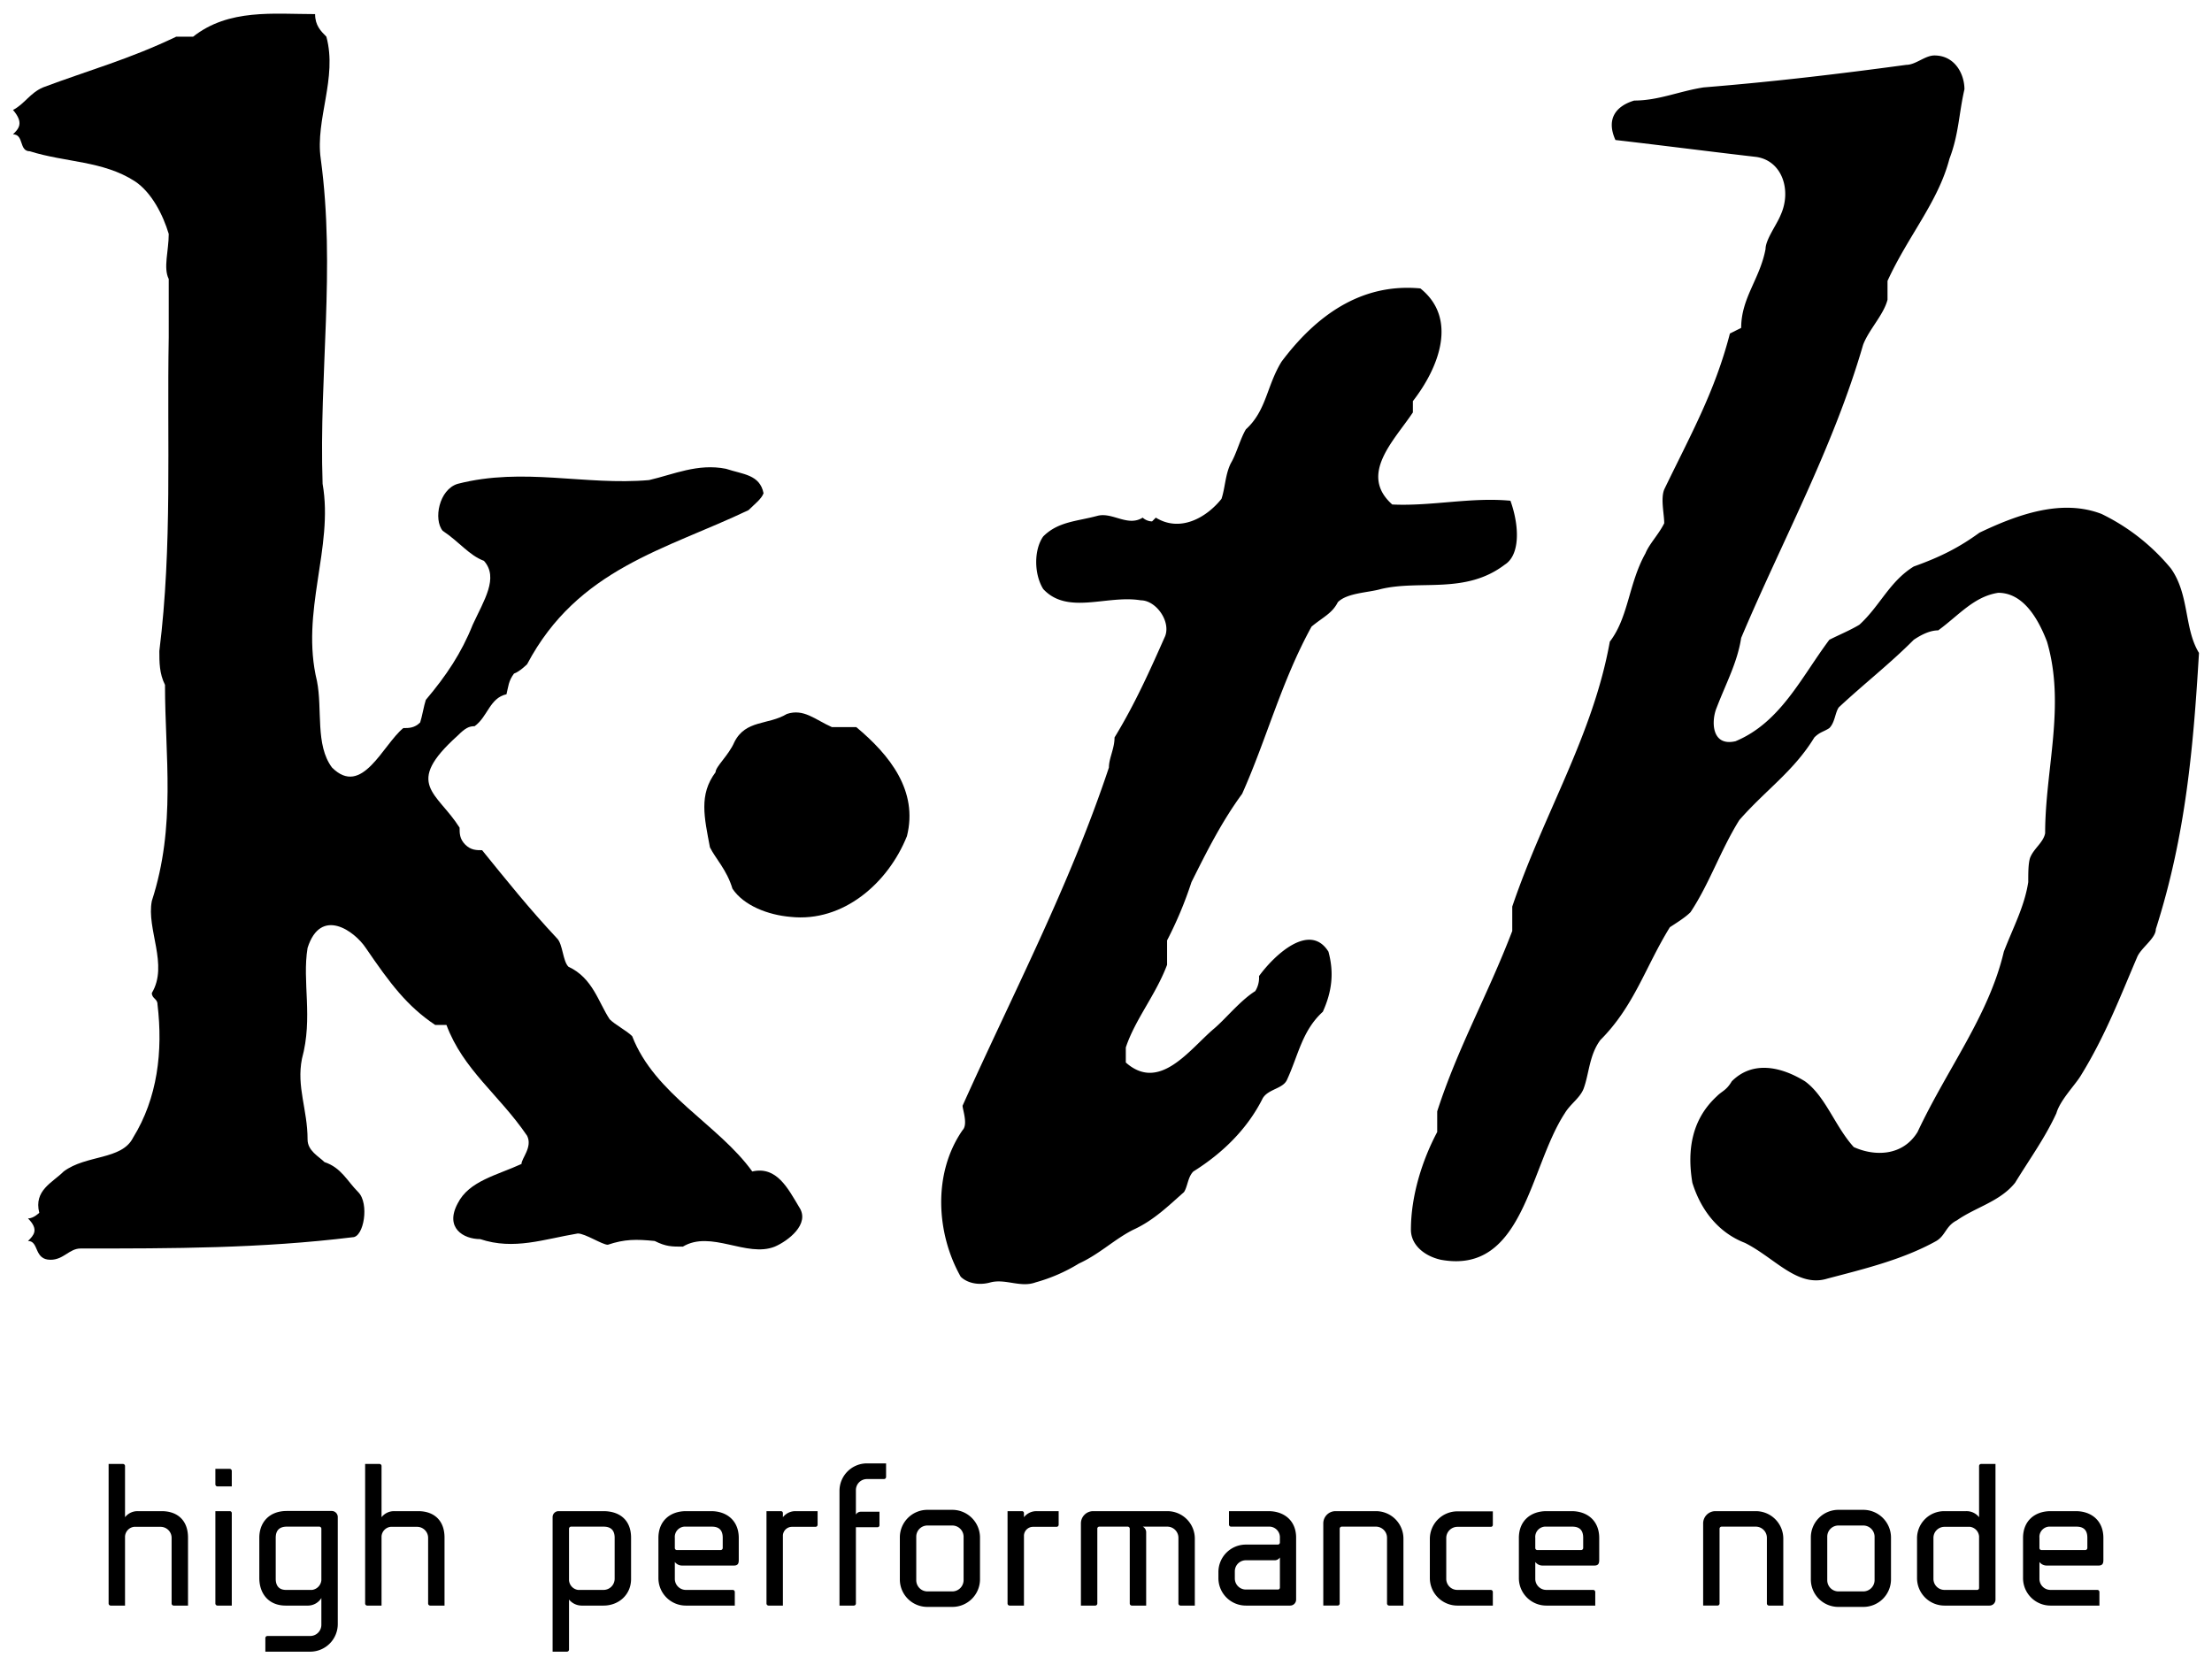 <svg id="b0fe9f0f-2260-4388-9a96-9bddc071a125" data-name="Layer 1" xmlns="http://www.w3.org/2000/svg" viewBox="0 0 850 640"><path d="M297.729,479.096c-10.815,4.333-24.515-6.497-35.33,0-4.322,0-6.483,0-10.815-2.169-7.207-.72-11.539-.72-18.022,1.444-2.161,0-8.654-4.328-11.539-4.328-12.976,2.164-24.515,6.497-37.491,2.164-6.493,0-13.7-4.333-8.654-13.72,4.332-8.667,15.147-10.831,24.515-15.164,0-2.164,4.332-6.497,2.161-10.831-10.815-15.884-24.515-25.27-30.998-42.598h-4.332c-10.815-7.222-17.298-15.889-26.676-29.608-4.322-6.497-17.298-15.884-22.354,0-2.161,13,2.171,26.72-2.161,42.603-2.161,10.831,2.161,19.497,2.161,31.048,0,4.333,4.332,6.497,6.493,8.667,6.493,2.164,8.654,7.217,12.976,11.55,4.332,4.333,2.161,17.333-2.161,17.333-35.33,4.328-69.222,4.328-104.542,4.328-4.332,0-6.493,4.333-11.539,4.333-6.493,0-4.332-7.222-8.654-7.222,2.161-2.164,4.322-4.328,0-8.662,2.161,0,4.322-2.169,4.322-2.169-2.161-8.662,5.056-11.55,9.378-15.884,8.654-6.497,22.354-4.333,26.676-12.995,9.377-15.164,11.539-33.217,9.377-51.27,0-2.164-2.171-2.164-2.171-4.328,6.493-10.831-2.161-24.55,0-35.381,9.378-28.884,5.056-55.598,5.056-83.037-2.171-4.333-2.171-8.667-2.171-13,5.046-40.434,2.885-80.148,3.608-120.583V107.232c-2.161-4.328,0-10.831,0-17.328-2.161-7.217-6.493-15.884-12.976-20.217-12.262-7.942-26.676-7.222-40.375-11.55-4.332,0-2.171-6.502-6.493-6.502,2.161-2.164,4.322-4.328,0-9.386,4.322-2.164,6.493-6.497,11.539-8.662,17.298-6.502,33.169-10.831,51.19-19.497h6.493C87.922,3.258,105.22,5.422,121.08,5.422c0,4.333,2.171,6.502,4.332,8.667,4.322,15.884-4.332,31.773-2.161,46.932,5.76,42.603-.724,82.318.714,124.921,4.332,24.545-8.654,49.096-2.161,75.815,2.161,10.831-.724,24.55,5.769,33.212,11.539,11.555,19.469-8.662,27.399-15.159,2.161,0,4.322,0,6.483-2.169.724-2.164,1.447-6.497,2.171-8.666,7.93-9.386,13.7-18.048,18.022-28.879,4.322-9.386,10.091-18.053,4.322-24.55-5.76-2.169-9.368-7.222-15.861-11.555-3.599-4.333-1.437-15.884,5.769-18.048,25.238-6.502,49.029.72,73.544-1.444,9.378-2.169,18.745-6.502,29.56-4.333,6.493,2.164,12.976,2.164,14.423,9.386-.724,2.164-3.608,4.333-5.769,6.497-31.721,15.164-65.614,22.386-85.083,59.212,0,0-2.885,2.884-5.046,3.609-2.161,2.889-2.161,5.053-2.885,7.942-6.483,1.444-7.207,8.666-12.252,12.275-2.161,0-3.608.725-6.493,3.609-20.906,18.777-7.93,21.662.724,35.381,0,2.169,0,4.333,2.161,6.502,2.161,2.164,4.322,2.164,6.493,2.164,9.368,11.551,18.022,22.381,28.837,33.937,2.161,2.164,2.161,8.667,4.322,10.831,9.378,4.333,11.539,13.72,15.87,20.217,2.161,2.169,6.483,4.333,8.644,6.497,8.654,22.386,33.169,33.937,46.145,51.99,9.377-2.164,13.7,6.497,18.032,13.72C311.428,470.43,302.774,476.927,297.729,479.096Z"/><path d="M303.817,352.369c-8.654-.725-18.032-4.333-22.354-10.831-2.161-7.222-6.493-11.555-8.654-15.884-2.161-11.555-4.322-20.222,2.161-28.884,0-2.169,5.046-6.497,7.216-11.555,4.322-8.662,12.976-6.497,20.183-10.831,6.493-2.164,10.815,2.169,17.308,5.058h9.368c12.986,10.831,23.801,24.545,19.469,41.879C341.308,339.369,324,354.533,303.817,352.369Z"/><path d="M578.253,216.989c-15.147,11.55-32.445,5.773-47.592,9.386-5.046,1.444-12.976,1.444-16.575,5.053-2.171,4.333-5.769,5.778-10.101,9.386-11.539,20.942-17.298,43.323-26.676,64.265-7.93,10.831-13.7,22.381-19.469,33.937a147.981,147.981,0,0,1-9.368,22.381v9.391c-4.332,11.55-12.262,20.937-15.861,31.768v5.778c12.976,11.55,24.515-5.053,33.882-13,4.322-3.609,10.091-10.831,15.861-14.439a9.693,9.693,0,0,0,1.447-5.778c5.769-7.942,19.459-20.937,26.676-9.386,2.161,7.942,1.438,15.164-2.161,23.106-7.93,7.222-9.378,16.608-13.7,25.995-1.447,3.614-7.216,3.614-9.377,7.222-5.769,11.55-15.137,20.937-26.676,28.159-2.161,2.169-2.161,5.778-3.608,7.942-5.769,5.058-11.529,10.831-19.469,14.444-7.207,3.609-12.976,9.386-20.906,12.995a64.396,64.396,0,0,1-16.584,7.222c-5.769,2.164-11.529-1.444-17.298,0-5.046,1.444-9.378,0-11.539-2.169-9.378-16.604-10.815-39.709.724-56.318,2.161-2.169,0-7.942,0-9.386,19.459-43.323,41.089-84.482,56.236-129.974,0-3.609,2.161-7.217,2.161-11.551,7.93-13,13.7-25.995,19.469-38.99,2.161-5.778-3.608-13.72-9.378-13.72-12.976-2.169-28.113,5.773-37.491-4.333-3.599-5.778-3.599-15.164,0-20.217,5.769-5.778,12.976-5.778,20.916-7.942,5.76-1.444,11.529,4.328,17.298.72a5.532,5.532,0,0,0,3.608,1.444l1.437-1.444c9.378,5.778,19.469,0,25.238-7.222,1.437-4.328,1.437-9.386,3.608-13.72,2.161-3.609,3.599-9.386,5.769-12.995,7.93-7.222,7.93-16.608,13.69-25.995,12.986-17.328,30.284-30.328,53.361-28.159,14.423,11.55,7.207,30.328-2.885,43.323v4.333c-7.207,10.831-20.906,23.826-7.93,35.381,15.137.72,30.284-2.889,45.421-1.444C584.022,202.545,584.022,213.376,578.253,216.989Z"/><path d="M828.416,357.069c0,3.609-5.769,7.217-7.207,10.831-6.493,15.164-12.262,30.323-21.64,45.487-2.161,3.614-7.93,9.386-9.368,14.444-4.322,9.386-10.091,17.328-15.861,26.715-5.769,7.222-15.147,9.386-22.354,14.439-4.322,2.169-4.322,5.778-7.93,7.942-12.976,7.222-28.123,10.831-41.823,14.444-11.529,3.609-20.183-7.942-31.721-13.72-9.368-3.609-16.584-11.555-20.193-23.106-2.161-13,0-24.55,9.378-33.217,2.161-2.164,3.608-2.164,5.769-5.773,7.93-7.947,18.745-5.778,28.123,0,7.93,5.773,11.529,17.328,18.745,25.27,7.93,3.609,18.745,3.609,24.515-5.778,11.529-24.55,27.399-44.767,33.159-69.318,3.608-9.386,7.93-17.328,9.378-26.715,0-3.609,0-7.222.724-9.386,1.437-3.609,5.046-5.778,5.769-9.386,0-24.55,7.93-49.101.714-73.651-3.599-9.386-9.368-18.773-18.745-18.773-9.368,1.444-15.137,8.662-23.067,14.439-3.608,0-7.216,2.169-9.378,3.609-9.368,9.391-18.745,16.608-28.837,25.995-1.447,2.169-1.447,5.778-3.608,7.947-2.161,1.44-3.608,1.44-5.769,3.609-7.93,12.995-18.745,20.217-28.837,31.768-7.207,11.555-11.539,24.55-18.745,35.381-2.161,2.169-5.769,4.333-7.93,5.778-9.378,15.164-13.7,30.328-26.686,43.323-4.322,5.778-4.322,13-6.483,18.777-1.447,3.609-5.046,5.773-7.207,9.386-13.7,20.937-15.87,62.096-47.592,56.318-6.493-1.444-11.539-5.778-11.539-11.55,0-13,4.332-26.72,10.101-37.55v-7.942c7.93-24.55,19.459-44.767,28.837-69.318v-9.386c12.252-36.101,31.008-65.709,37.491-101.81,7.217-9.386,7.217-22.386,13.7-33.937,1.447-3.609,5.046-7.222,7.207-11.555,0-3.609-1.437-9.386,0-12.995,10.101-20.942,19.469-37.545,25.238-59.931l4.332-2.164c0-11.555,7.207-18.777,9.368-30.328,0-3.609,4.332-9.386,5.769-12.995,4.322-9.391.724-20.942-9.378-22.386-18.745-2.164-35.33-4.333-54.075-6.497-3.599-7.942,0-13,7.216-15.164,9.368,0,17.298-3.609,26.676-5.053,26.676-2.169,51.19-5.058,77.866-8.666,3.608,0,7.216-3.609,10.815-3.609,7.93,0,11.539,7.217,11.539,12.995-2.161,9.386-2.161,17.328-5.769,26.715C744.78,77.629,733.242,90.629,725.311,107.957v7.222c-1.447,5.773-7.207,11.55-9.377,17.328-11.529,39.714-30.998,75.096-46.858,112.641-1.447,9.386-5.769,17.328-9.378,26.715-2.161,5.058-2.161,15.164,7.207,13,17.308-7.222,25.238-24.55,36.053-38.995,4.322-2.164,7.93-3.609,11.539-5.773,7.93-7.222,11.539-16.608,20.906-22.386,10.091-3.609,17.308-7.222,25.238-12.995,15.137-7.222,31.721-13,46.868-7.222a79.613,79.613,0,0,1,26.676,20.942c7.207,10.106,5.046,23.106,10.815,32.492C842.839,287.027,839.954,320.963,828.416,357.069Z"/><path d="M41.739,562.612H47.246a.806.806,0,0,1,.797.799V583.08a6.077,6.077,0,0,1,4.928-2.323h9.204c5.797,0,10.072,3.339,10.072,10.162V617.045H66.741a.805.805,0,0,1-.797-.797V591.062a4.24,4.24,0,0,0-4.275-4.281H51.522a3.955,3.955,0,0,0-3.479,3.7V617.045H42.536a.804.804,0,0,1-.797-.797Z"/><path d="M89.066,565.298V571.25H83.557a.806.806,0,0,1-.797-.799v-5.95h5.508A.805.805,0,0,1,89.066,565.298Zm0,16.185V617.045H83.557a.805.805,0,0,1-.797-.797v-35.491h5.508A.746.746,0,0,1,89.066,581.483Z"/><path d="M123.489,614.143a6.093,6.093,0,0,1-5.001,2.902h-8.696c-6.74,0-10.145-4.79-10.145-10.595v-15.46c0-5.805,3.695-10.306,10.58-10.306h17.249a2.338,2.338,0,0,1,2.319,2.323v41.15a10.601,10.601,0,0,1-10.581,10.597H101.966v-5.226a.805.805,0,0,1,.796-.799H119.214a4.286,4.286,0,0,0,4.275-4.281Zm-17.538-7.403c0,2.321.942,4.283,3.986,4.283h10.001a4.16,4.16,0,0,0,3.551-3.702V587.506a.805.805,0,0,0-.797-.797H110.227c-3.334,0-4.275,1.959-4.275,4.281Z"/><path d="M140.309,562.612h5.507a.806.806,0,0,1,.797.799V583.08a6.077,6.077,0,0,1,4.928-2.323h9.204c5.797,0,10.072,3.339,10.072,10.162V617.045h-5.507a.805.805,0,0,1-.797-.797V591.062a4.24,4.24,0,0,0-4.275-4.281H150.092a3.955,3.955,0,0,0-3.479,3.7V617.045h-5.507a.804.804,0,0,1-.797-.797Z"/><path d="M231.917,617.045h-8.333a6.293,6.293,0,0,1-4.928-2.321v19.231a.806.806,0,0,1-.797.799H212.35v-51.747a2.276,2.276,0,0,1,2.319-2.25h17.248c5.798,0,10.581,3.048,10.581,10.233v15.823C242.498,612.908,237.715,617.045,231.917,617.045Zm4.276-26.056c0-3.337-1.957-4.281-4.276-4.281H219.453a.804.804,0,0,0-.797.797V607.32a4.021,4.021,0,0,0,3.478,3.702h9.783a4.288,4.288,0,0,0,4.276-4.283Z"/><path d="M253.01,606.45V591.062c0-6.75,4.711-10.306,10.581-10.306h9.711c5.871,0,10.581,3.556,10.581,10.306v8.347c0,1.235-.144,2.251-1.884,2.251H262.142a3.463,3.463,0,0,1-2.826-1.38v6.46a4.241,4.241,0,0,0,4.275,4.283h17.972a.804.804,0,0,1,.797.797v5.226h-18.77A10.555,10.555,0,0,1,253.01,606.45Zm6.305-15.46v3.92a.79.79,0,0,0,.725.797h16.885a.804.804,0,0,0,.797-.797v-3.92c0-2.902-1.376-4.281-4.203-4.281h-9.929A3.957,3.957,0,0,0,259.315,590.989Z"/><path d="M314.179,580.757v5.226a.806.806,0,0,1-.797.799h-9.059a3.493,3.493,0,0,0-3.478,3.265V617.045h-5.508a.804.804,0,0,1-.797-.797v-35.491h5.508a.746.746,0,0,1,.797.727V583.08a6.074,6.074,0,0,1,4.928-2.323Z"/><path d="M340.491,562.396v5.226a.805.805,0,0,1-.797.797h-6.523a4.241,4.241,0,0,0-4.275,4.283v9.363a2.192,2.192,0,0,1,1.956-1.089h7.103v5.226a.745.745,0,0,1-.797.725h-8.262v29.322a.804.804,0,0,1-.797.797H322.59V572.991a10.555,10.555,0,0,1,10.581-10.595Z"/><path d="M345.783,606.958V590.846a10.601,10.601,0,0,1,10.581-10.597H365.93a10.663,10.663,0,0,1,10.652,10.597v16.112A10.616,10.616,0,0,1,365.93,617.553h-9.566A10.554,10.554,0,0,1,345.783,606.958Zm6.304-16.404v16.693a4.304,4.304,0,0,0,4.276,4.355H365.93a4.366,4.366,0,0,0,4.348-4.355v-16.693a4.349,4.349,0,0,0-4.348-4.281h-9.566A4.287,4.287,0,0,0,352.088,590.554Z"/><path d="M406.807,580.757v5.226a.806.806,0,0,1-.797.799h-9.059a3.493,3.493,0,0,0-3.478,3.265V617.045h-5.508a.805.805,0,0,1-.797-.797v-35.491h5.508a.746.746,0,0,1,.797.727V583.08a6.074,6.074,0,0,1,4.928-2.323Z"/><path d="M459.132,591.354V617.045h-5.507a.804.804,0,0,1-.796-.797V590.989a4.287,4.287,0,0,0-4.276-4.281H439.131a2.457,2.457,0,0,1,1.305,2.032V617.045h-5.507a.804.804,0,0,1-.797-.797V587.506a.805.805,0,0,0-.797-.797H422.39a.771.771,0,0,0-.725.654v28.885a.804.804,0,0,1-.797.797h-5.507V585.474a4.704,4.704,0,0,1,4.71-4.718h28.481A10.555,10.555,0,0,1,459.132,591.354Z"/><path d="M498.056,590.918v23.805a2.291,2.291,0,0,1-2.318,2.321h-16.96A10.555,10.555,0,0,1,468.196,606.45v-2.25a10.555,10.555,0,0,1,10.582-10.597h12.249a.805.805,0,0,0,.796-.797v-1.815a4.089,4.089,0,0,0-4.347-4.281H473.053a.805.805,0,0,1-.796-.799v-5.153h15.22C493.345,580.757,498.056,584.313,498.056,590.918Zm-19.278,19.958h12.32a.745.745,0,0,0,.726-.799V598.538a2.328,2.328,0,0,1-1.885,1.089h-11.16a4.239,4.239,0,0,0-4.274,4.28v2.686A4.24,4.24,0,0,0,478.778,610.876Z"/><path d="M539.295,591.354V617.045h-5.509a.804.804,0,0,1-.796-.797V590.989a4.286,4.286,0,0,0-4.276-4.281h-13.116a.805.805,0,0,0-.798.797v28.741a.804.804,0,0,1-.796.797h-5.507V585.474a4.703,4.703,0,0,1,4.709-4.718h15.509A10.555,10.555,0,0,1,539.295,591.354Z"/><path d="M555.748,591.135v15.604a4.243,4.243,0,0,0,4.276,4.283h12.827a.805.805,0,0,1,.798.797v5.226H560.024a10.6,10.6,0,0,1-10.58-10.595V591.427a10.6,10.6,0,0,1,10.58-10.597h13.625v5.226a.747.747,0,0,1-.798.727h-12.827A4.303,4.303,0,0,0,555.748,591.135Z"/><path d="M583.655,606.45V591.062c0-6.75,4.709-10.306,10.58-10.306h9.711c5.871,0,10.582,3.556,10.582,10.306v8.347c0,1.235-.145,2.251-1.886,2.251H592.786a3.466,3.466,0,0,1-2.827-1.38v6.46a4.243,4.243,0,0,0,4.276,4.283H612.207a.805.805,0,0,1,.798.797v5.226H594.235A10.553,10.553,0,0,1,583.655,606.45Zm6.303-15.46v3.92a.791.791,0,0,0,.726.797h16.885a.805.805,0,0,0,.798-.797v-3.92c0-2.902-1.378-4.281-4.204-4.281h-9.929A3.958,3.958,0,0,0,589.958,590.989Z"/><path d="M685.264,591.354V617.045h-5.509a.804.804,0,0,1-.796-.797V590.989a4.286,4.286,0,0,0-4.276-4.281h-13.116a.805.805,0,0,0-.798.797v28.741a.804.804,0,0,1-.796.797h-5.507V585.474a4.703,4.703,0,0,1,4.709-4.718h15.509A10.555,10.555,0,0,1,685.264,591.354Z"/><path d="M695.85,606.958V590.846a10.601,10.601,0,0,1,10.58-10.597h9.567a10.664,10.664,0,0,1,10.652,10.597v16.112a10.617,10.617,0,0,1-10.652,10.595H706.43A10.554,10.554,0,0,1,695.85,606.958Zm6.305-16.404v16.693a4.303,4.303,0,0,0,4.274,4.355h9.567a4.365,4.365,0,0,0,4.347-4.355v-16.693a4.348,4.348,0,0,0-4.347-4.281H706.43A4.285,4.285,0,0,0,702.155,590.554Z"/><path d="M747.089,580.757h8.407a6.116,6.116,0,0,1,5,2.323V563.412a.807.807,0,0,1,.798-.799h5.507v52.111a2.291,2.291,0,0,1-2.318,2.321H747.235a10.554,10.554,0,0,1-10.58-10.595V591.354A10.432,10.432,0,0,1,747.089,580.757Zm.145,30.265H759.7a.746.746,0,0,0,.796-.727V590.481a4.018,4.018,0,0,0-3.478-3.7h-9.783a4.241,4.241,0,0,0-4.276,4.281v15.677A4.243,4.243,0,0,0,747.235,611.022Z"/><path d="M777.389,606.45V591.062c0-6.75,4.709-10.306,10.58-10.306h9.711c5.871,0,10.582,3.556,10.582,10.306v8.347c0,1.235-.145,2.251-1.885,2.251H786.52a3.466,3.466,0,0,1-2.827-1.38v6.46a4.243,4.243,0,0,0,4.276,4.283h17.972a.805.805,0,0,1,.798.797v5.226h-18.77A10.553,10.553,0,0,1,777.389,606.45Zm6.303-15.46v3.92a.791.791,0,0,0,.726.797H801.303a.805.805,0,0,0,.798-.797v-3.92c0-2.902-1.378-4.281-4.204-4.281h-9.929A3.958,3.958,0,0,0,783.692,590.989Z"/></svg>